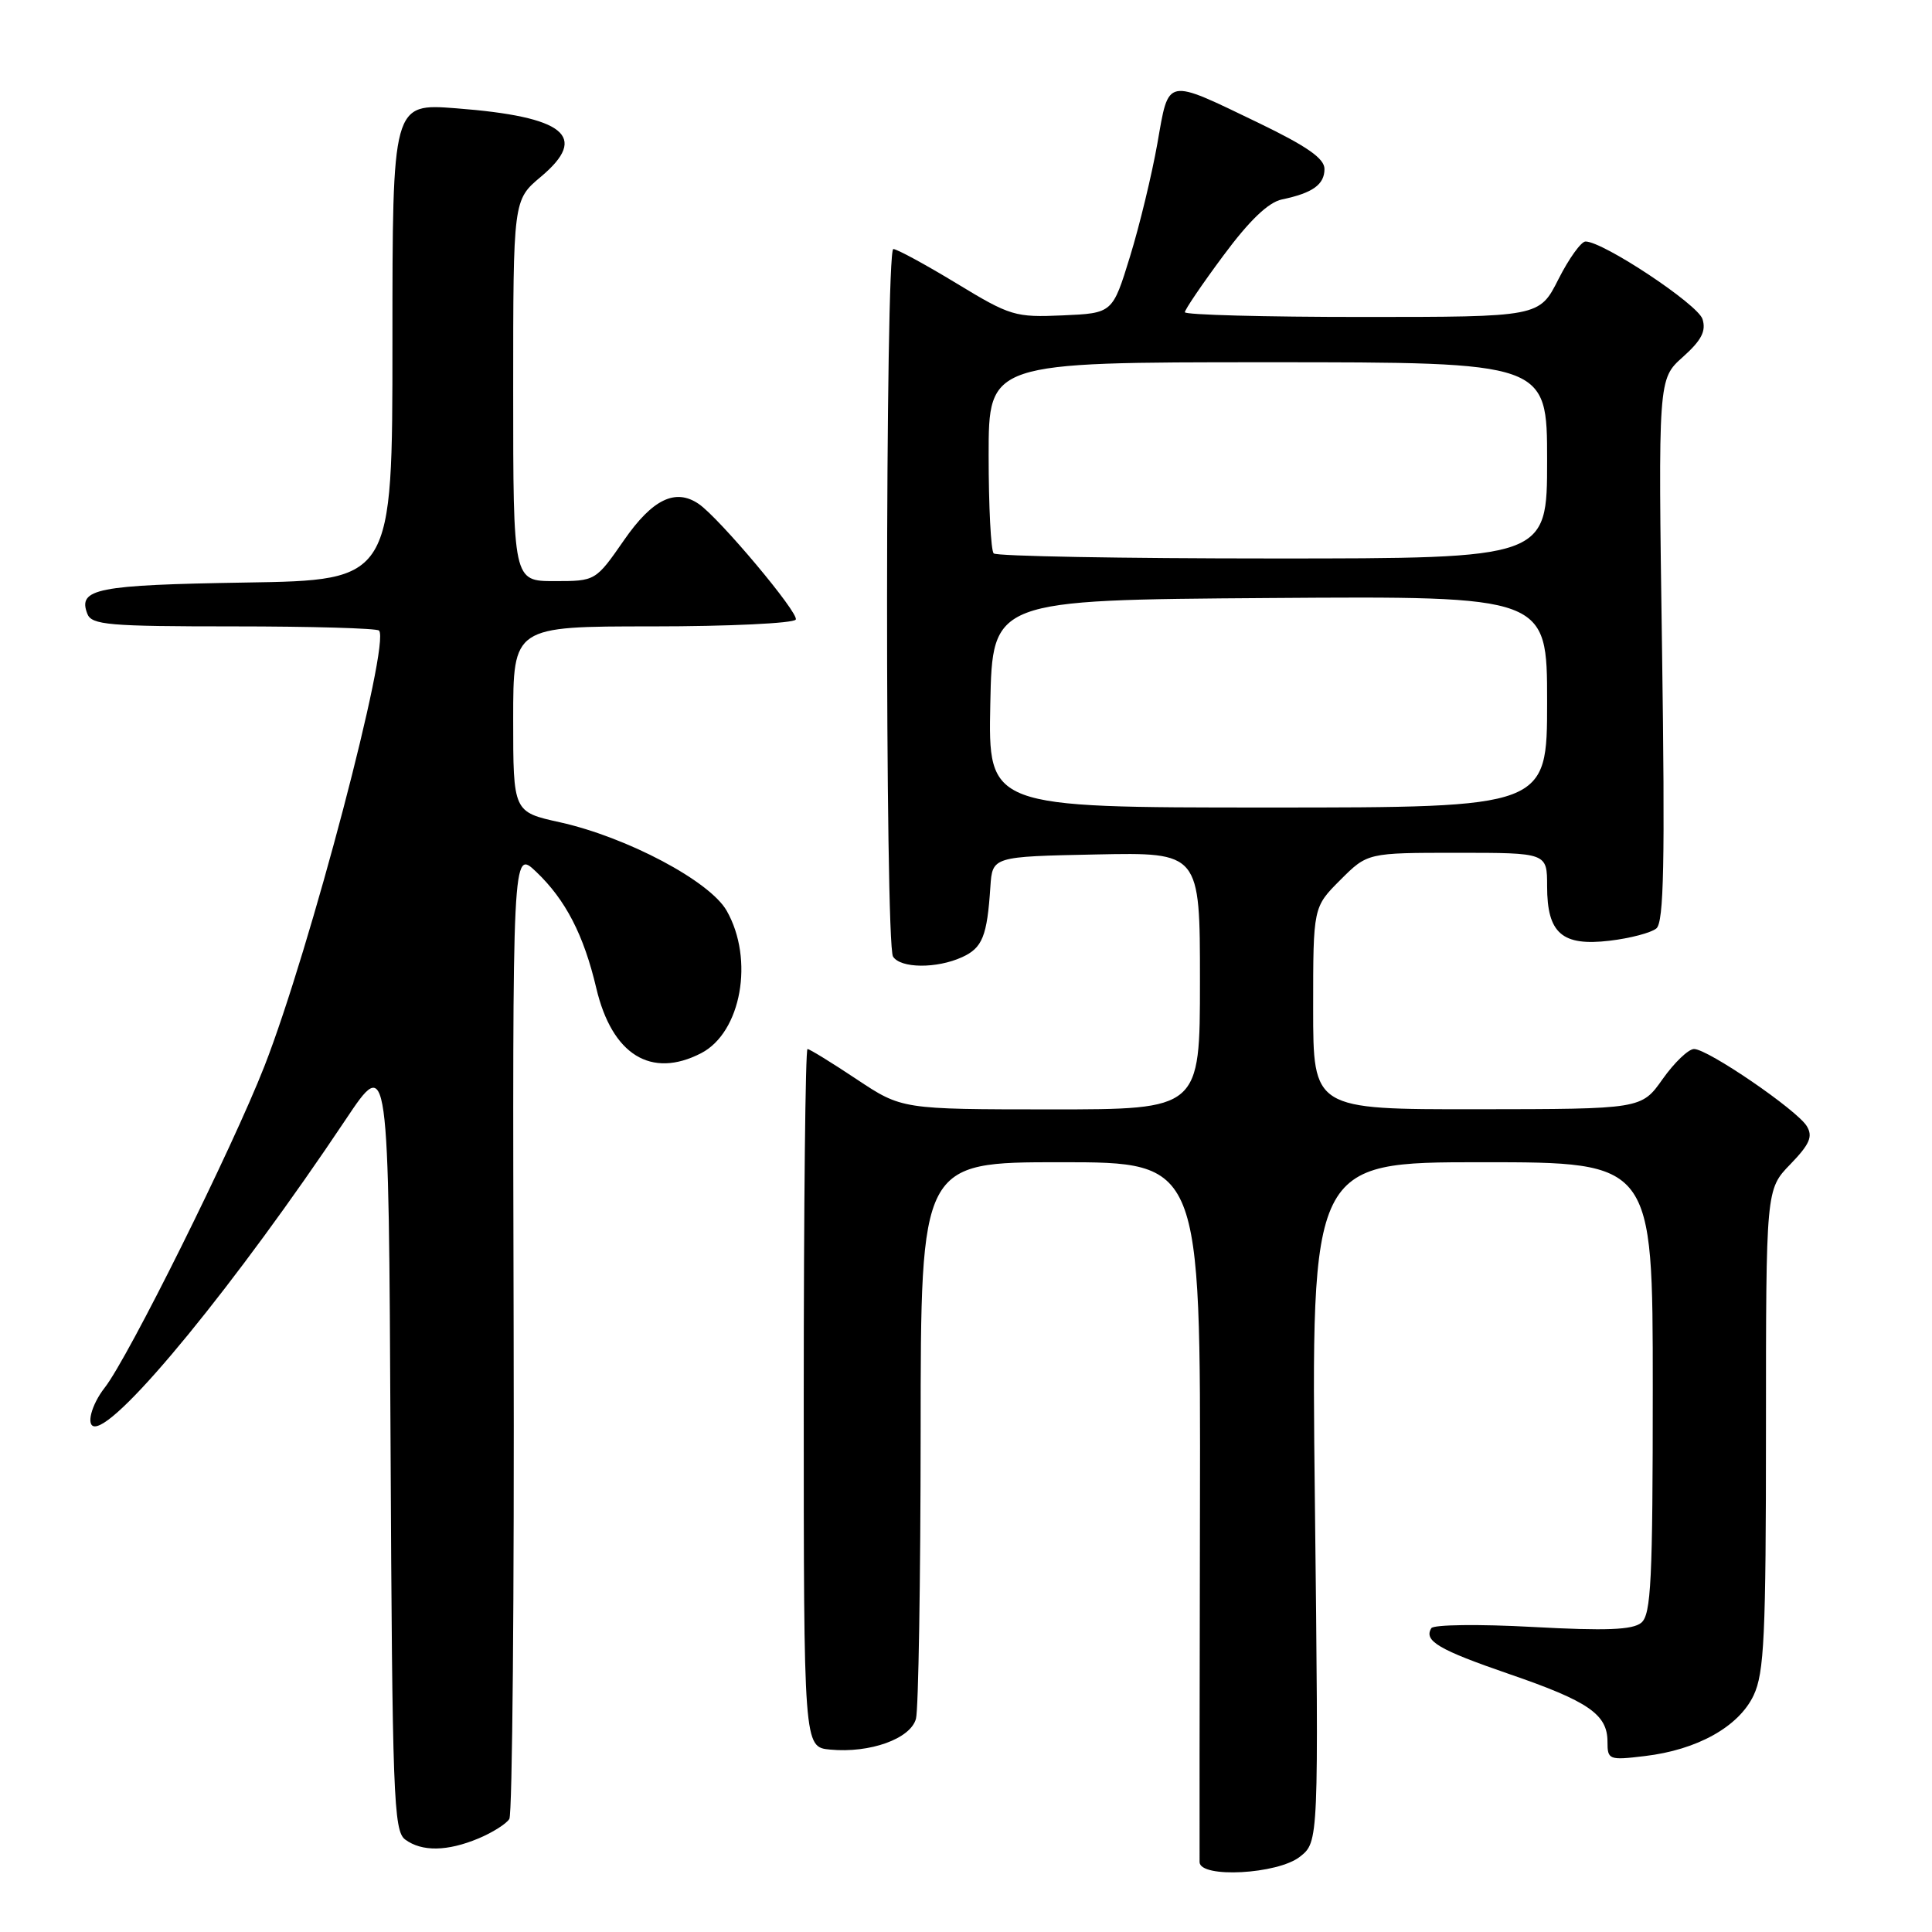<?xml version="1.0" encoding="UTF-8" standalone="no"?>
<!DOCTYPE svg PUBLIC "-//W3C//DTD SVG 1.1//EN" "http://www.w3.org/Graphics/SVG/1.1/DTD/svg11.dtd" >
<svg xmlns="http://www.w3.org/2000/svg" xmlns:xlink="http://www.w3.org/1999/xlink" version="1.1" viewBox="0 0 256 256">
 <g >
 <path fill="currentColor"
d=" M 172.24 246.03 C 174.74 244.06 174.74 244.06 174.23 199.03 C 173.71 154.00 173.71 154.00 196.35 154.00 C 219.00 154.00 219.00 154.00 219.00 183.88 C 219.00 209.40 218.78 213.94 217.48 215.02 C 216.33 215.97 212.83 216.11 203.08 215.58 C 195.99 215.19 189.95 215.27 189.66 215.74 C 188.62 217.42 190.63 218.60 199.95 221.81 C 210.49 225.43 213.00 227.16 213.00 230.79 C 213.00 233.18 213.19 233.26 217.93 232.69 C 224.89 231.87 230.39 228.80 232.36 224.65 C 233.77 221.68 234.00 216.78 234.00 189.40 C 234.00 157.60 234.00 157.60 237.23 154.27 C 239.80 151.61 240.24 150.59 239.41 149.22 C 238.11 147.08 226.30 139.00 224.47 139.00 C 223.73 139.00 221.86 140.79 220.31 142.98 C 217.50 146.96 217.50 146.96 195.75 146.98 C 174.00 147.00 174.00 147.00 174.00 133.60 C 174.00 120.20 174.00 120.20 177.60 116.60 C 181.20 113.00 181.20 113.00 193.10 113.00 C 205.00 113.00 205.00 113.00 205.00 117.43 C 205.00 123.68 206.98 125.40 213.29 124.65 C 216.00 124.33 218.78 123.60 219.48 123.02 C 220.47 122.19 220.63 114.31 220.23 86.10 C 219.71 50.23 219.71 50.23 222.98 47.31 C 225.46 45.09 226.09 43.87 225.59 42.28 C 224.97 40.32 212.43 32.00 210.09 32.00 C 209.51 32.00 207.89 34.25 206.50 37.00 C 203.97 42.00 203.97 42.00 180.48 42.00 C 167.57 42.00 157.00 41.72 157.00 41.37 C 157.00 41.03 159.29 37.65 162.10 33.87 C 165.55 29.21 168.06 26.81 169.85 26.43 C 173.93 25.58 175.50 24.46 175.50 22.39 C 175.50 21.00 173.19 19.39 166.80 16.30 C 154.33 10.30 154.91 10.18 153.36 19.00 C 152.63 23.12 151.00 29.88 149.73 34.00 C 147.42 41.50 147.42 41.50 140.82 41.79 C 134.52 42.07 133.87 41.88 126.73 37.54 C 122.61 35.04 118.85 33.00 118.37 33.00 C 117.29 33.00 117.25 125.02 118.33 126.75 C 119.32 128.32 124.10 128.37 127.48 126.83 C 130.18 125.60 130.80 124.06 131.23 117.50 C 131.50 113.50 131.50 113.50 145.25 113.22 C 159.00 112.94 159.00 112.94 159.00 129.97 C 159.00 147.00 159.00 147.00 139.25 147.00 C 119.50 146.99 119.50 146.99 113.50 143.00 C 110.20 140.80 107.28 139.01 107.00 139.00 C 106.72 139.00 106.50 159.81 106.50 185.25 C 106.50 231.50 106.50 231.50 110.00 231.83 C 115.27 232.33 120.66 230.40 121.37 227.74 C 121.70 226.51 121.98 209.41 121.99 189.75 C 122.00 154.00 122.00 154.00 140.55 154.00 C 159.09 154.00 159.09 154.00 159.00 199.75 C 158.95 224.91 158.93 246.06 158.95 246.75 C 159.03 248.90 169.29 248.35 172.24 246.03 Z  M 63.41 243.60 C 65.25 242.83 67.09 241.67 67.49 241.02 C 67.89 240.37 68.15 211.19 68.06 176.18 C 67.90 112.53 67.90 112.53 71.04 115.51 C 74.94 119.22 77.35 123.88 79.01 130.93 C 81.09 139.76 86.27 142.98 92.91 139.55 C 98.22 136.80 99.96 127.12 96.29 120.68 C 94.06 116.75 83.09 110.94 74.21 108.96 C 68.00 107.59 68.00 107.59 68.00 95.29 C 68.00 83.00 68.00 83.00 86.44 83.00 C 96.58 83.00 105.13 82.59 105.44 82.10 C 105.94 81.30 95.30 68.62 92.58 66.77 C 89.50 64.67 86.46 66.14 82.71 71.54 C 78.92 77.00 78.92 77.00 73.46 77.00 C 68.00 77.00 68.00 77.00 68.00 51.75 C 68.00 26.50 68.00 26.50 71.67 23.42 C 78.07 18.05 74.87 15.46 60.44 14.35 C 52.00 13.70 52.00 13.70 52.00 45.29 C 52.00 76.88 52.00 76.88 32.55 77.19 C 12.78 77.51 10.29 78.00 11.57 81.33 C 12.14 82.81 14.38 83.00 30.94 83.00 C 41.24 83.00 49.91 83.25 50.22 83.55 C 51.78 85.11 41.05 125.90 35.04 141.27 C 30.78 152.16 17.00 179.90 13.87 183.88 C 12.09 186.16 11.36 189.00 12.57 189.00 C 15.80 189.00 31.35 169.98 45.79 148.37 C 51.50 139.82 51.50 139.82 51.75 191.16 C 51.98 238.01 52.15 242.61 53.69 243.75 C 55.90 245.38 59.27 245.33 63.41 243.60 Z  M 131.22 93.25 C 131.50 79.50 131.50 79.50 168.25 79.24 C 205.00 78.98 205.00 78.98 205.00 92.99 C 205.00 107.00 205.00 107.00 167.97 107.00 C 130.94 107.00 130.94 107.00 131.22 93.25 Z  M 131.67 73.33 C 131.30 72.97 131.00 67.12 131.00 60.33 C 131.00 48.00 131.00 48.00 168.00 48.00 C 205.00 48.00 205.00 48.00 205.00 61.00 C 205.00 74.00 205.00 74.00 168.67 74.00 C 148.68 74.00 132.03 73.70 131.67 73.33 Z "/>
</g>
</svg>